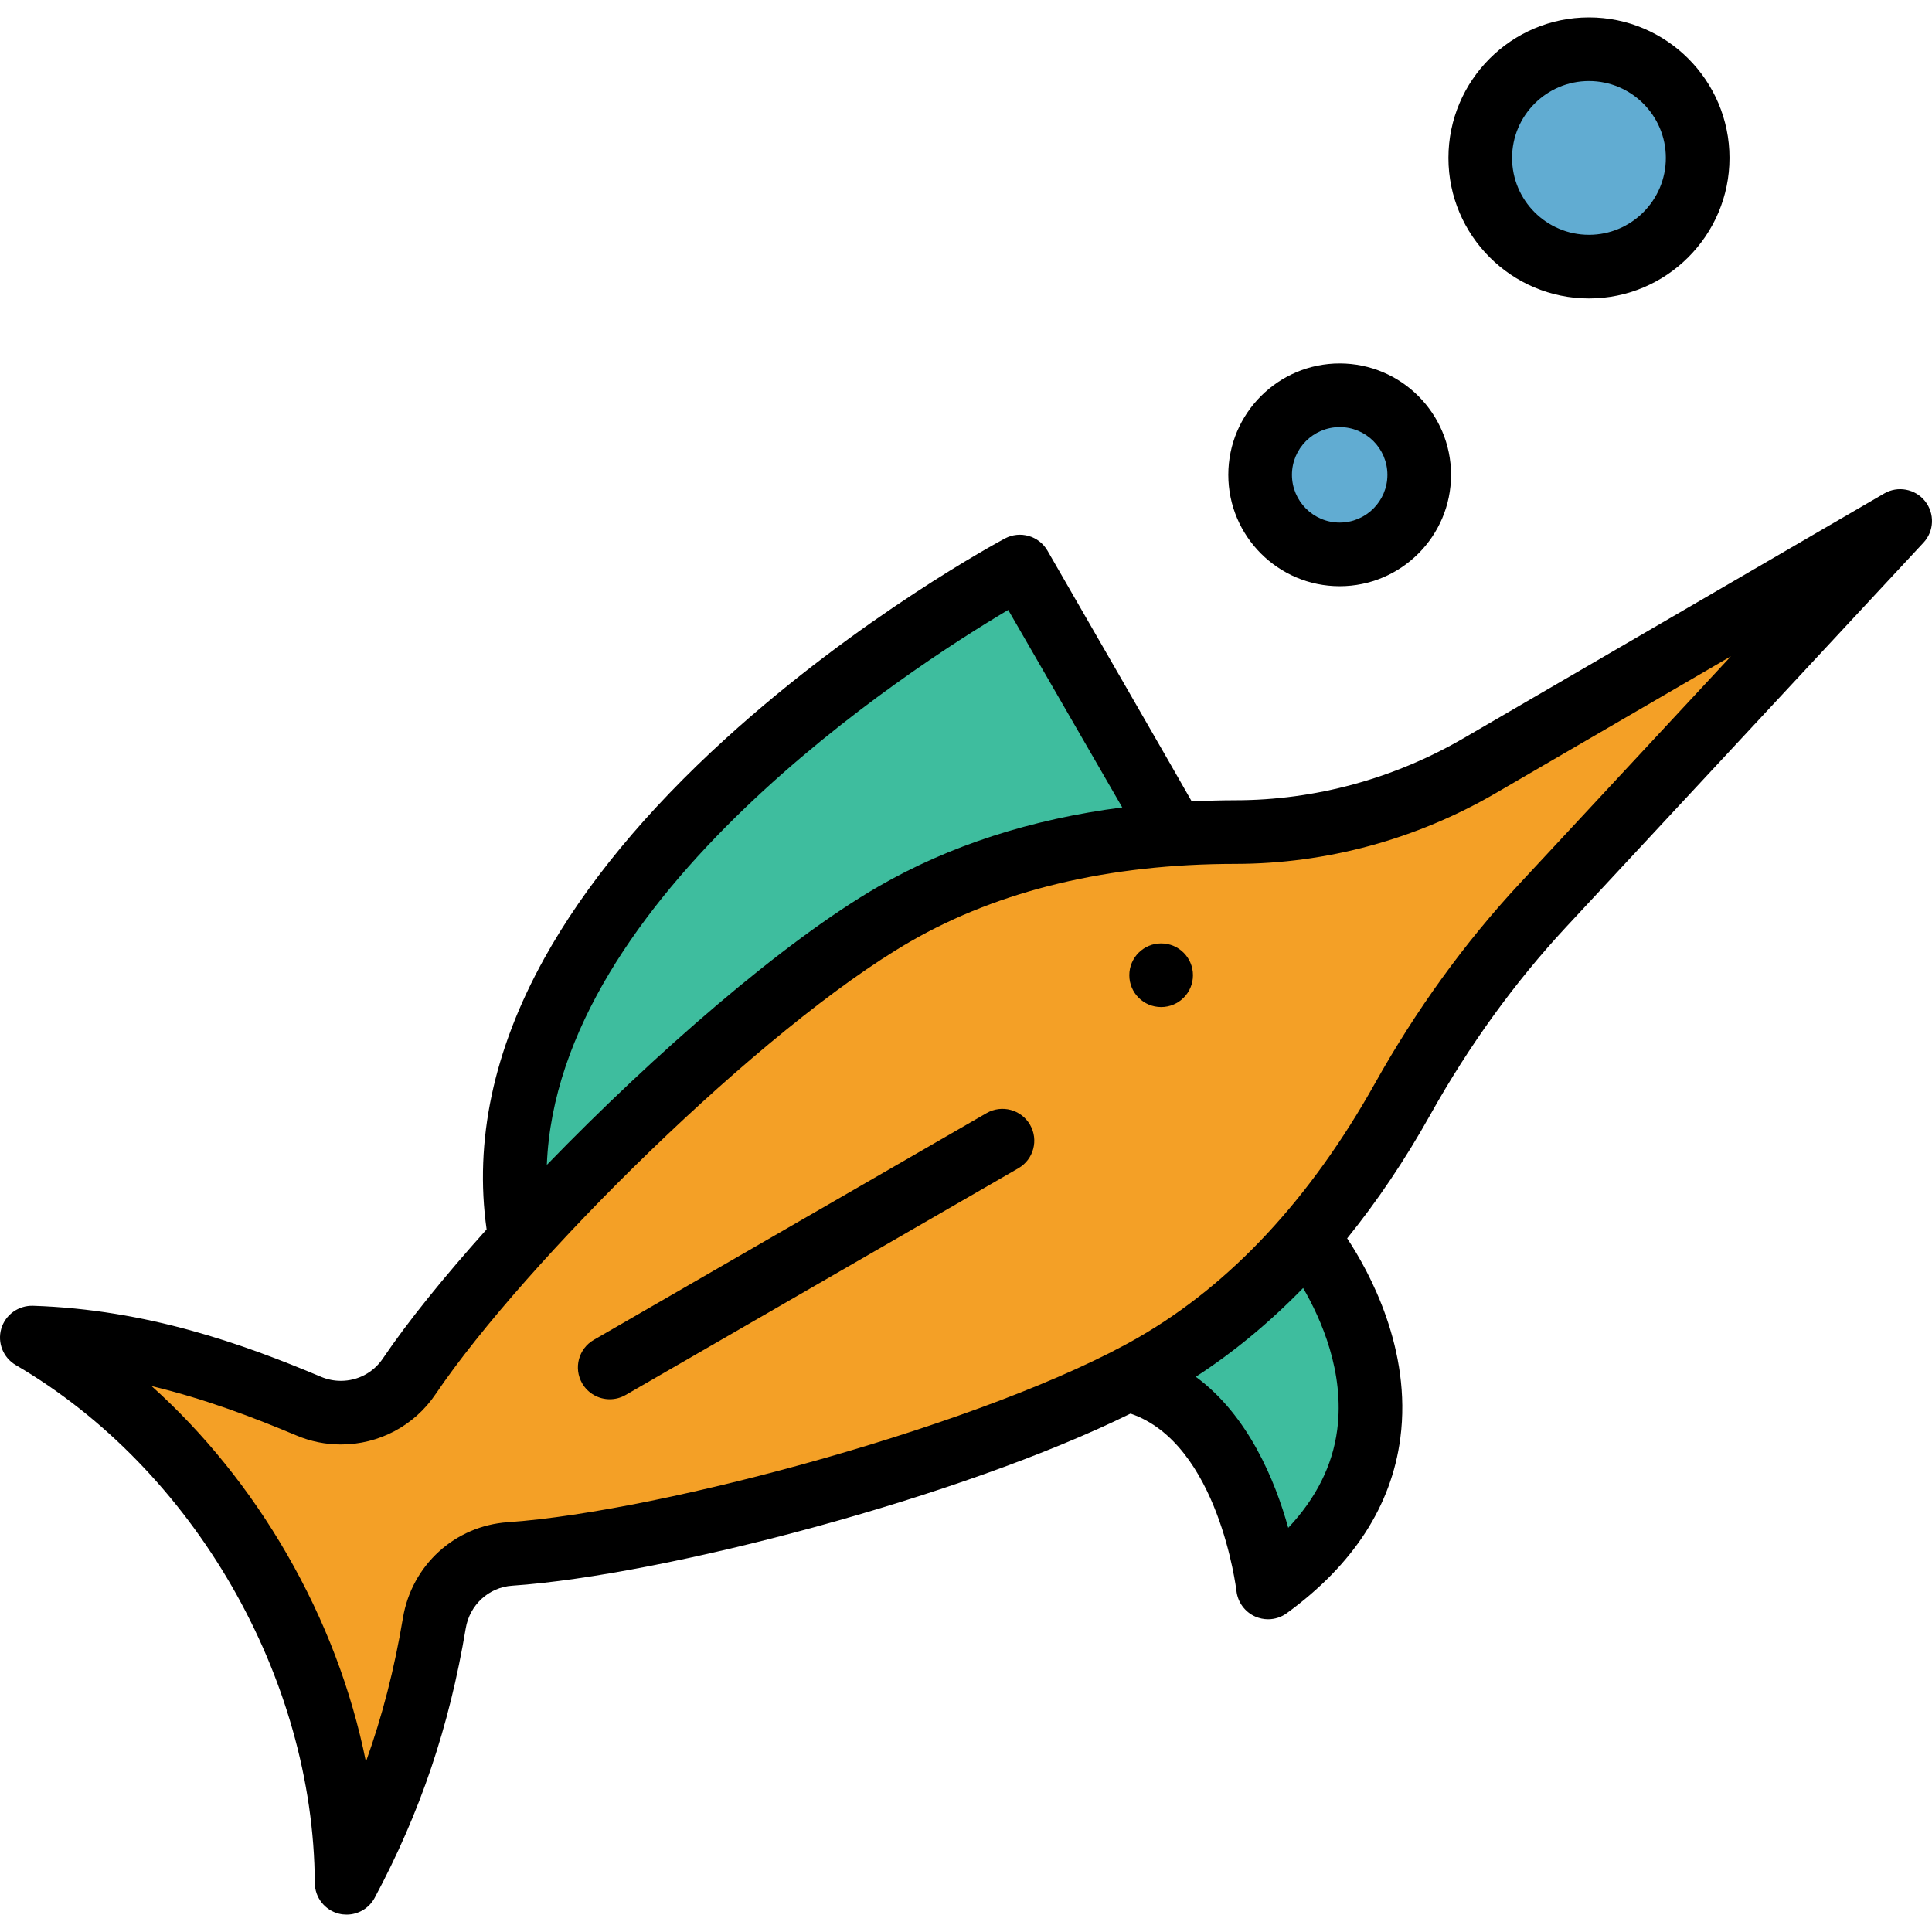 <?xml version="1.0" encoding="iso-8859-1"?>
<!-- Generator: Adobe Illustrator 19.0.0, SVG Export Plug-In . SVG Version: 6.00 Build 0)  -->
<svg xmlns="http://www.w3.org/2000/svg" xmlns:xlink="http://www.w3.org/1999/xlink" version="1.1" id="Layer_1" x="0px" y="0px" viewBox="0 0 485.701 485.701" style="enable-background:new 0 0 485.701 485.701;" xml:space="preserve" width="512" height="512">
<g>
	<path style="fill:#3EBD9E;" d="M316.153,386.232c-2.986-10.752-8.927-25.321-20.272-33.667l-9.315-6.854l9.698-6.3   c9.007-5.851,17.621-12.979,25.602-21.188l7.35-7.56l5.301,9.114c5.562,9.562,11.74,24.391,9.586,40.737   c-1.387,10.599-6.239,20.379-14.419,29.061l-9.733,10.331L316.153,386.232z"/>
	<path style="fill:#3EBD9E;" d="M129.478,292.537c2.795-71.151,92.479-129.804,119.899-146.085l6.963-4.134l38.722,67.056   l-11.902,1.541c-21.918,2.838-41.535,9.188-58.307,18.874c-21.214,12.252-52.495,38.549-81.635,68.629l-14.562,15.031   L129.478,292.537z"/>
	<path style="fill:#F4A026;" d="M84.149,444.468c-3.472-17.262-9.859-34.025-18.985-49.826   c-8.817-15.28-19.719-28.816-32.405-40.235l7.219-13.725c14.766,3.543,27.869,8.709,37.634,12.814   c2.582,1.095,5.295,1.645,8.09,1.645c6.893,0,13.301-3.394,17.141-9.078c22.869-33.829,83.659-94.128,122.007-116.279   c23.642-13.641,52.479-20.571,85.714-20.603c21.445-0.019,42.674-5.785,61.394-16.675l59.169-34.429l9.882,12.362l-53.17,57.19   c-13.296,14.303-25.139,30.665-35.198,48.631c-16.926,30.238-37.907,52.73-62.36,66.85   c-37.909,21.879-122.209,44.817-162.073,47.553c-9.593,0.656-17.412,7.808-19.018,17.39c-2.251,13.433-5.416,25.714-9.672,37.547   l-9.714,26.998L84.149,444.468z"/>
	<path style="fill:#61ACD2;" d="M336.792,139.371c-11.028,0-20-8.972-20-20s8.972-20,20-20s20,8.972,20,20   S347.82,139.371,336.792,139.371z"/>
	<path style="fill:#61ACD2;" d="M399.462,67.031c-15.07,0-27.33-12.26-27.33-27.33s12.26-27.33,27.33-27.33s27.33,12.26,27.33,27.33   S414.532,67.031,399.462,67.031z"/>
	<g>
		<circle cx="291.908" cy="245.17" r="8"/>
		<path d="M483.952,125.981c-2.48-3.1-6.85-3.91-10.27-1.92l-105.75,61.53c-17.5,10.18-37.34,15.58-57.37,15.59    c-3.71,0.01-7.36,0.11-10.97,0.28c-0.15-0.39-36.26-63.03-36.26-63.03c-2.16-3.74-6.89-5.09-10.7-3.06    c-1.48,0.79-36.52,19.67-70.23,50.34c-20.02,18.21-35.36,36.81-45.6,55.28c-12.76,23.02-17.6,45.9-14.47,68.07    c-10.71,11.94-19.83,23.21-26.12,32.52c-2.35,3.48-6.28,5.56-10.51,5.56c-1.72,0-3.4-0.34-4.99-1.01    c-19.74-8.31-43.79-16.93-72.45-17.86c-3.65-0.09-6.93,2.26-7.95,5.78c-1.01,3.52,0.49,7.28,3.66,9.13    c44.69,26.11,74.89,78.43,75.17,130.2c0.02,3.66,2.52,6.84,6.07,7.72c0.64,0.16,1.29,0.23,1.93,0.23c2.9,0,5.64-1.58,7.05-4.22    c11.47-21.45,18.75-42.97,22.89-67.73c0.99-5.92,5.79-10.34,11.67-10.74c38.29-2.62,113.1-22.36,155.46-43.26    c22.14,7.53,26.59,44.22,26.63,44.58c0.32,2.83,2.12,5.29,4.73,6.44c1.03,0.45,2.13,0.68,3.22,0.68c1.67,0,3.32-0.52,4.72-1.54    c16.69-12.16,26.29-26.96,28.53-43.99c2.93-22.28-7.81-41.83-13.37-50.23c7.54-9.31,14.54-19.7,20.95-31.16    c9.75-17.41,21.21-33.25,34.08-47.09l89.86-96.65C486.262,133.521,486.422,129.081,483.952,125.981z M253.462,153.331l28.67,49.65    c-22.94,2.97-43.48,9.6-61.28,19.88c-23.93,13.82-56.41,42.15-83.38,69.99C140.122,225.391,228.182,168.341,253.462,153.331z     M336.172,359.471c-1.17,8.94-5.3,17.18-12.31,24.62c-3.28-11.81-10-28.23-23.24-37.97c9.56-6.21,18.56-13.66,26.98-22.32    C332.092,331.521,338.082,344.971,336.172,359.471z M381.982,222.181c-13.73,14.77-25.95,31.65-36.32,50.17    c-16.21,28.96-36.19,50.44-59.38,63.83c-37.06,21.39-119.57,43.82-158.62,46.5c-13.3,0.91-24.14,10.8-26.36,24.05    c-2.15,12.83-5.19,24.71-9.31,36.16c-3.62-18-10.33-35.68-19.9-52.25c-9.25-16.03-20.76-30.28-33.98-42.18    c13.46,3.23,25.6,7.87,36.4,12.41c3.56,1.51,7.33,2.27,11.19,2.27c9.55,0,18.44-4.71,23.77-12.6    c22.41-33.15,81.9-92.18,119.38-113.83c22.41-12.93,49.9-19.5,81.72-19.53c22.85-0.02,45.47-6.16,65.41-17.76l59.17-34.43    L381.982,222.181z"/>
		<path d="M336.792,91.371c-15.44,0-28,12.56-28,28s12.56,28,28,28s28-12.56,28-28S352.232,91.371,336.792,91.371z M336.792,131.371    c-6.61,0-12-5.39-12-12c0-6.62,5.39-12,12-12c6.62,0,12,5.38,12,12C348.792,125.981,343.412,131.371,336.792,131.371z"/>
		<path d="M399.462,4.371c-19.48,0-35.33,15.85-35.33,35.33s15.85,35.33,35.33,35.33c19.48,0,35.33-15.85,35.33-35.33    S418.942,4.371,399.462,4.371z M399.462,59.031c-10.66,0-19.33-8.67-19.33-19.33c0-10.66,8.67-19.33,19.33-19.33    c10.66,0,19.33,8.67,19.33,19.33C418.792,50.361,410.122,59.031,399.462,59.031z"/>
		<path d="M248.018,279.836l-98.734,57.004c-3.826,2.209-5.137,7.102-2.928,10.928c1.482,2.566,4.171,4.001,6.936,4.001    c1.357,0,2.733-0.346,3.993-1.073l98.734-57.004c3.826-2.209,5.137-7.102,2.928-10.928    C256.737,278.938,251.845,277.628,248.018,279.836z"/>
	</g>
</g>















</svg>
